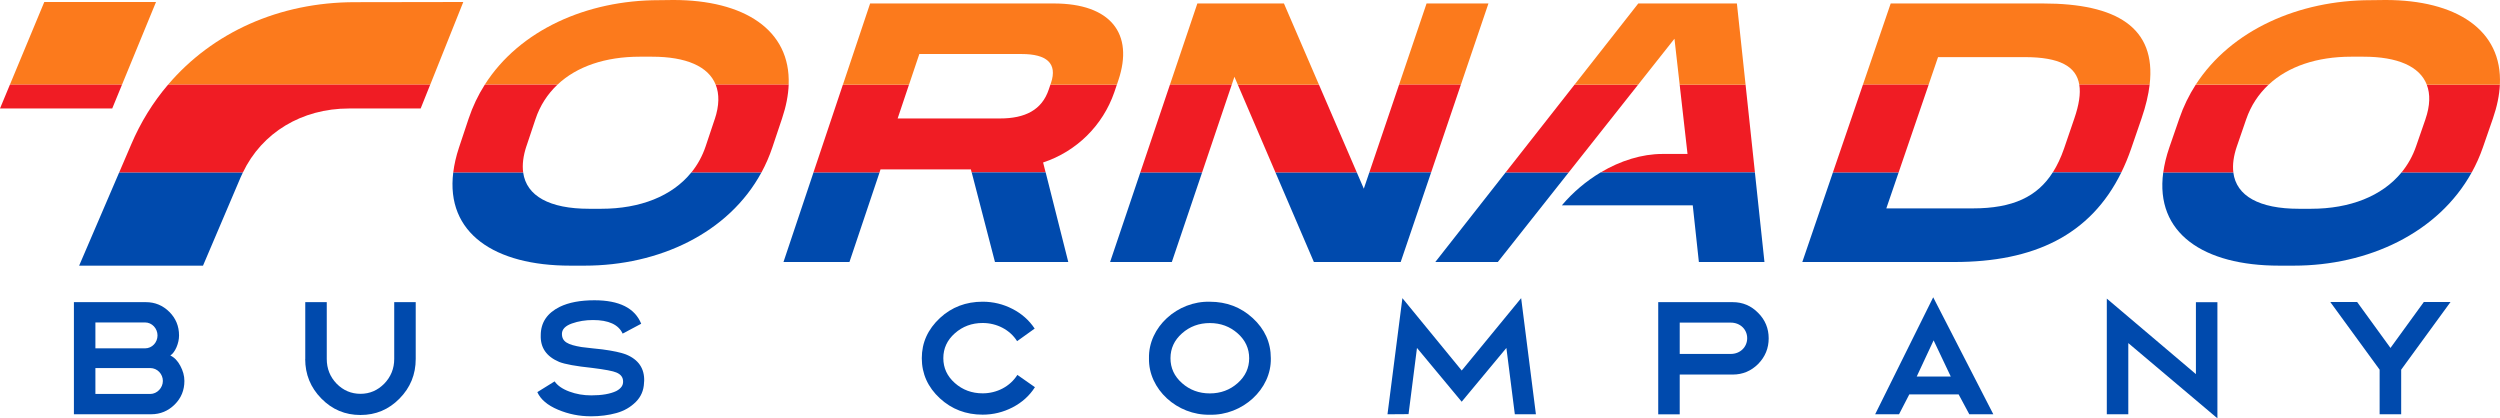 <svg xmlns="http://www.w3.org/2000/svg" id="Capa_2" data-name="Capa 2" viewBox="0 0 850.08 142.23"><defs><style>      .cls-1 {        fill: #f01c24;      }      .cls-1, .cls-2, .cls-3 {        stroke-width: 0px;      }      .cls-2 {        fill: #fc7a1c;      }      .cls-3 {        fill: #004aad;      }    </style></defs><g id="Capa_3" data-name="Capa 3"><g><path class="cls-3" d="m816.6,58.62c-6.6,8.07-17.54,12.37-30.76,12.37h-4.2c-13.33,0-21.25-4.3-22.24-12.37h-23.83c-2.82,20.68,13.72,31.71,39.41,31.71h4.99c25.21,0,49.09-11.06,60.49-31.71h-23.87Z"></path><path class="cls-1" d="m824.73,40.55l-3.18,9.18c-1.15,3.34-2.83,6.31-4.95,8.9h23.87c1.48-2.68,2.75-5.5,3.79-8.5l3.41-9.84c1.43-4.13,2.2-7.97,2.37-11.5h-24.86c1.23,3.18,1.15,7.1-.46,11.77Z"></path><path class="cls-1" d="m760.62,49.73l3.16-9.18c1.61-4.67,4.22-8.59,7.63-11.77h-24.78c-2.29,3.55-4.18,7.4-5.6,11.56l-3.4,9.84c-1.02,2.97-1.69,5.78-2.05,8.44h23.83c-.32-2.59.06-5.55,1.21-8.9Z"></path><path class="cls-2" d="m799.49,19.28h4.21c11.55,0,19.07,3.29,21.48,9.5h24.86c.91-18.67-14.92-28.78-38.9-28.78l-4.99.06c-24.4,0-47.5,10.1-59.52,28.72h24.78c6.66-6.21,16.43-9.5,28.07-9.5Z"></path></g><g><path class="cls-2" d="m659.01,19.42h29.45c11.88,0,17.54,3.13,18.56,9.36h23.93c2.29-19.39-11.18-27.6-36.25-27.6h-51.8l-9.44,27.6h22.34l3.2-9.36Z"></path><path class="cls-1" d="m705.34,40.28l-3.5,10.24c-1.06,3.06-2.32,5.74-3.82,8.1h23.3c1.24-2.53,2.36-5.22,3.35-8.1l3.52-10.24c1.45-4.21,2.35-8.03,2.76-11.5h-23.93c.51,3.08-.1,6.9-1.68,11.5Z"></path><path class="cls-3" d="m698.01,58.62c-5.25,8.25-13.52,12.24-27.21,12.24h-29.39l4.19-12.24h-22.34l-10.42,30.47h51.72c26.87,0,46.25-9.03,56.76-30.47h-23.3Z"></path><polygon class="cls-1" points="655.81 28.78 633.46 28.78 623.25 58.62 645.6 58.62 655.81 28.78"></polygon></g><g><polygon class="cls-3" points="488.05 89.09 509.31 89.09 533.41 58.62 511.97 58.62 488.05 89.09"></polygon><path class="cls-1" d="m593.55,28.78h-22.41l2.67,23.57h-8.56c-6.93,0-14.25,2.28-20.95,6.27h52.43l-3.18-29.84Z"></path><polygon class="cls-1" points="535.4 28.78 511.97 58.62 533.41 58.62 557.02 28.78 535.4 28.78"></polygon><polygon class="cls-2" points="569.37 13.17 571.14 28.78 593.55 28.78 590.6 1.18 557.07 1.18 535.4 28.78 557.02 28.78 569.37 13.17"></polygon><path class="cls-3" d="m544.29,58.62c-4.86,2.9-9.4,6.69-13.2,11.19h44.5l2.08,19.28h22.3l-3.25-30.47h-52.43Z"></path></g><g><polygon class="cls-3" points="377.47 89.09 398.46 89.09 408.76 58.62 387.75 58.62 377.47 89.09"></polygon><polygon class="cls-2" points="506.12 1.18 485.08 1.18 475.73 28.78 496.75 28.78 506.12 1.18"></polygon><polygon class="cls-1" points="486.63 58.62 496.75 28.78 475.73 28.78 465.62 58.62 486.63 58.62"></polygon><polygon class="cls-3" points="465.62 58.62 463.74 64.16 461.35 58.62 433.69 58.62 446.76 89.09 476.28 89.09 486.63 58.62 465.62 58.62"></polygon><polygon class="cls-1" points="448.48 28.78 420.89 28.78 433.69 58.62 461.35 58.62 448.48 28.78"></polygon><polygon class="cls-2" points="419.74 26.11 420.89 28.78 448.48 28.78 436.58 1.18 407.14 1.18 397.82 28.78 418.84 28.78 419.74 26.11"></polygon><polygon class="cls-1" points="397.82 28.78 387.75 58.62 408.76 58.62 418.84 28.78 397.82 28.78"></polygon></g><g><polygon class="cls-3" points="266.41 89.09 288.84 89.09 299.08 58.62 276.62 58.62 266.41 89.09"></polygon><path class="cls-1" d="m354.71,55.24c11.35-3.75,20.29-12.58,24.19-23.88l.87-2.58h-22.6l-.56,1.66c-2.33,6.96-8.04,9.84-16.58,9.84h-34.8l3.86-11.5h-22.48l-10,29.84h22.46l.34-1.02h30.72l.26,1.02h25.15l-.85-3.38Z"></path><polygon class="cls-3" points="330.41 58.62 338.32 89.09 363.25 89.09 355.56 58.62 330.41 58.62"></polygon><path class="cls-2" d="m312.59,18.37h34.82c8.48,0,12.22,3.15,9.96,9.84l-.19.57h22.6l.5-1.49c5.35-15.87-2.63-26.11-21.96-26.11h-62.45l-9.25,27.6h22.48l3.5-10.41Z"></path></g><g><path class="cls-2" d="m217.54,19.28h4.2c11.56,0,19.13,3.29,21.61,9.5h24.82c.73-18.67-15.21-28.78-39.21-28.78l-4.94.06c-24.39,0-47.33,10.1-59.17,28.72h24.71c6.59-6.21,16.32-9.5,27.98-9.5Z"></path><path class="cls-3" d="m235.09,58.62c-6.51,8.07-17.4,12.37-30.62,12.37h-4.2c-13.33,0-21.29-4.3-22.38-12.37h-23.77c-2.58,20.68,14.08,31.71,39.77,31.71h4.92c25.21,0,48.95-11.06,60.11-31.71h-23.83Z"></path><path class="cls-1" d="m243.02,40.55l-3.07,9.18c-1.12,3.34-2.76,6.31-4.85,8.9h23.83c1.44-2.68,2.69-5.5,3.69-8.5l3.3-9.84c1.39-4.13,2.12-7.97,2.26-11.5h-24.82c1.27,3.18,1.23,7.1-.33,11.77Z"></path><path class="cls-1" d="m179,49.73l3.07-9.18c1.55-4.67,4.12-8.59,7.49-11.77h-24.71c-2.26,3.55-4.11,7.4-5.5,11.56l-3.28,9.84c-.99,2.97-1.62,5.78-1.95,8.44h23.77c-.35-2.59,0-5.55,1.1-8.9Z"></path></g><g><polygon class="cls-2" points="15.06 .68 3.37 28.78 41.49 28.78 53.05 .68 15.06 .68"></polygon><polygon class="cls-1" points="0 36.89 38.16 36.89 41.49 28.78 3.37 28.78 0 36.89"></polygon><path class="cls-2" d="m157.53.68l-36.81.06c-25.78,0-48.46,10.3-63.57,28.04h89.15L157.53.68Z"></path><path class="cls-3" d="m40.53,58.62l-13.62,31.71h42.12l12.83-30.13c.23-.54.49-1.06.74-1.58h-42.07Z"></path><path class="cls-1" d="m118.66,36.89h24.38l3.24-8.1H57.14c-5.07,5.95-9.3,12.74-12.5,20.26l-4.11,9.58h42.07c6.46-13.51,19.99-21.74,36.07-21.74Z"></path></g></g><g id="Capa_4" data-name="Capa 4"><g><path class="cls-3" d="m25.13,140.87v-38.13h24.47c3.11,0,5.78,1.12,7.98,3.31,2.2,2.19,3.3,4.86,3.3,8.02,0,1.31-.29,2.63-.86,3.99-.57,1.31-1.29,2.29-2.1,2.82,1.34.63,2.49,1.8,3.39,3.5.91,1.7,1.39,3.4,1.39,5.15,0,3.16-1.1,5.84-3.3,8.02s-4.87,3.31-7.98,3.31h-26.28Zm7.31-22.42h16.87c2.44,0,4.25-2.04,4.25-4.38s-1.82-4.43-4.25-4.43h-16.87v8.8Zm0,15.51h18.64c2.34,0,4.3-2.09,4.3-4.43s-1.86-4.38-4.3-4.38h-18.64v8.8Z"></path><path class="cls-3" d="m103.8,122.05v-19.31h7.31v19.31c0,3.26,1.1,6.08,3.35,8.41,2.25,2.29,4.97,3.45,8.12,3.45s5.83-1.17,8.08-3.45c2.25-2.33,3.39-5.15,3.39-8.41v-19.31h7.31v19.31c0,5.25-1.82,9.73-5.5,13.47-3.68,3.75-8.08,5.59-13.29,5.59s-9.61-1.85-13.29-5.59c-3.68-3.74-5.5-8.22-5.5-13.47Z"></path><path class="cls-3" d="m200.83,141.55c-3.82,0-7.5-.73-11.09-2.24-3.58-1.51-5.93-3.5-7.03-5.98l5.88-3.65c.96,1.41,2.63,2.58,4.97,3.45,2.34.88,4.83,1.31,7.46,1.31,3.63,0,6.45-.49,8.51-1.46,1.58-.83,2.39-1.9,2.34-3.26,0-1.41-.76-2.43-2.29-3.06-1.1-.49-3.87-1.02-8.22-1.56-5.54-.58-9.27-1.26-11.23-2.04-4.35-1.85-6.4-4.86-6.26-9.04,0-4.33,2.15-7.54,6.45-9.68,3.11-1.51,7.03-2.24,11.8-2.24,8.46,0,13.76,2.67,15.91,7.98l-6.31,3.36c-1.39-3.06-4.78-4.62-10.08-4.62-2.58,0-4.97.39-7.17,1.17s-3.35,1.95-3.39,3.45c-.05,2.77,1.96,3.79,6.69,4.57l3.78.44c.57.05,1.62.15,3.2.34,3.68.49,6.36,1.07,8.03,1.7,4.35,1.75,6.4,4.81,6.26,9.14-.05.15-.05.29-.05.54-.1,2.58-1.05,4.77-2.82,6.52-1.77,1.75-3.92,3.02-6.55,3.75-2.63.73-5.54,1.12-8.79,1.12Z"></path><path class="cls-3" d="m319.61,135.47c-4.11-3.79-6.17-8.37-6.17-13.67s2.05-9.82,6.17-13.67c4.01-3.7,8.84-5.54,14.53-5.54,3.58,0,6.98.83,10.08,2.43,3.15,1.6,5.69,3.84,7.6,6.71l-5.97,4.28c-2.44-3.89-6.93-6.18-11.71-6.18-3.68,0-6.83,1.17-9.46,3.5-2.63,2.33-3.92,5.15-3.92,8.46s1.29,6.13,3.92,8.46c2.63,2.33,5.78,3.5,9.46,3.5,4.83,0,9.32-2.33,11.8-6.27l5.97,4.18c-1.86,2.92-4.4,5.2-7.6,6.86-3.2,1.65-6.6,2.48-10.18,2.48-5.69,0-10.51-1.85-14.53-5.54Z"></path><path class="cls-3" d="m411.38,141.02c-11.09.24-20.93-8.66-20.69-19.21-.24-10.6,9.7-19.5,20.69-19.21,5.69,0,10.56,1.85,14.62,5.59,4.06,3.75,6.12,8.27,6.12,13.62.24,10.6-9.75,19.5-20.74,19.21Zm-9.46-10.75c2.63,2.33,5.78,3.5,9.46,3.5s6.83-1.17,9.46-3.5c2.63-2.33,3.92-5.15,3.92-8.46s-1.29-6.13-3.92-8.46c-2.63-2.33-5.78-3.5-9.46-3.5s-6.83,1.17-9.46,3.5c-2.63,2.33-3.92,5.15-3.92,8.46s1.29,6.13,3.92,8.46Z"></path><path class="cls-3" d="m478.96,140.82l-7.17.05,5.07-39.49,20.17,24.61,20.21-24.61,5.02,39.49h-7.17l-2.87-22.56-15.2,18.29-15.2-18.29-2.87,22.52Z"></path><path class="cls-3" d="m563.85,140.87v-38.13h25.33c3.39,0,6.26,1.22,8.65,3.65,2.39,2.38,3.58,5.3,3.58,8.66s-1.19,6.27-3.58,8.71c-2.39,2.38-5.26,3.6-8.65,3.6h-18.02v13.52h-7.31Zm7.31-20.52h17.35c3.25,0,5.59-2.38,5.59-5.35s-2.34-5.3-5.59-5.3h-17.35v10.65Z"></path><path class="cls-3" d="m649.22,134.11l-3.49,6.76h-8.12l19.74-39.78,20.45,39.78h-8.17l-3.63-6.76h-16.77Zm8.27-18.38l-5.74,12.3h11.57l-5.83-12.3Z"></path><path class="cls-3" d="m723.69,140.87h-7.31v-39.34l30.3,25.68v-24.46h7.31v39.49l-30.3-25.58v24.22Z"></path><path class="cls-3" d="m809.15,140.87v-15.17l-16.77-23h9.13l11.33,15.61,11.33-15.61h9.08l-16.77,23v15.17h-7.31Z"></path></g></g></svg>